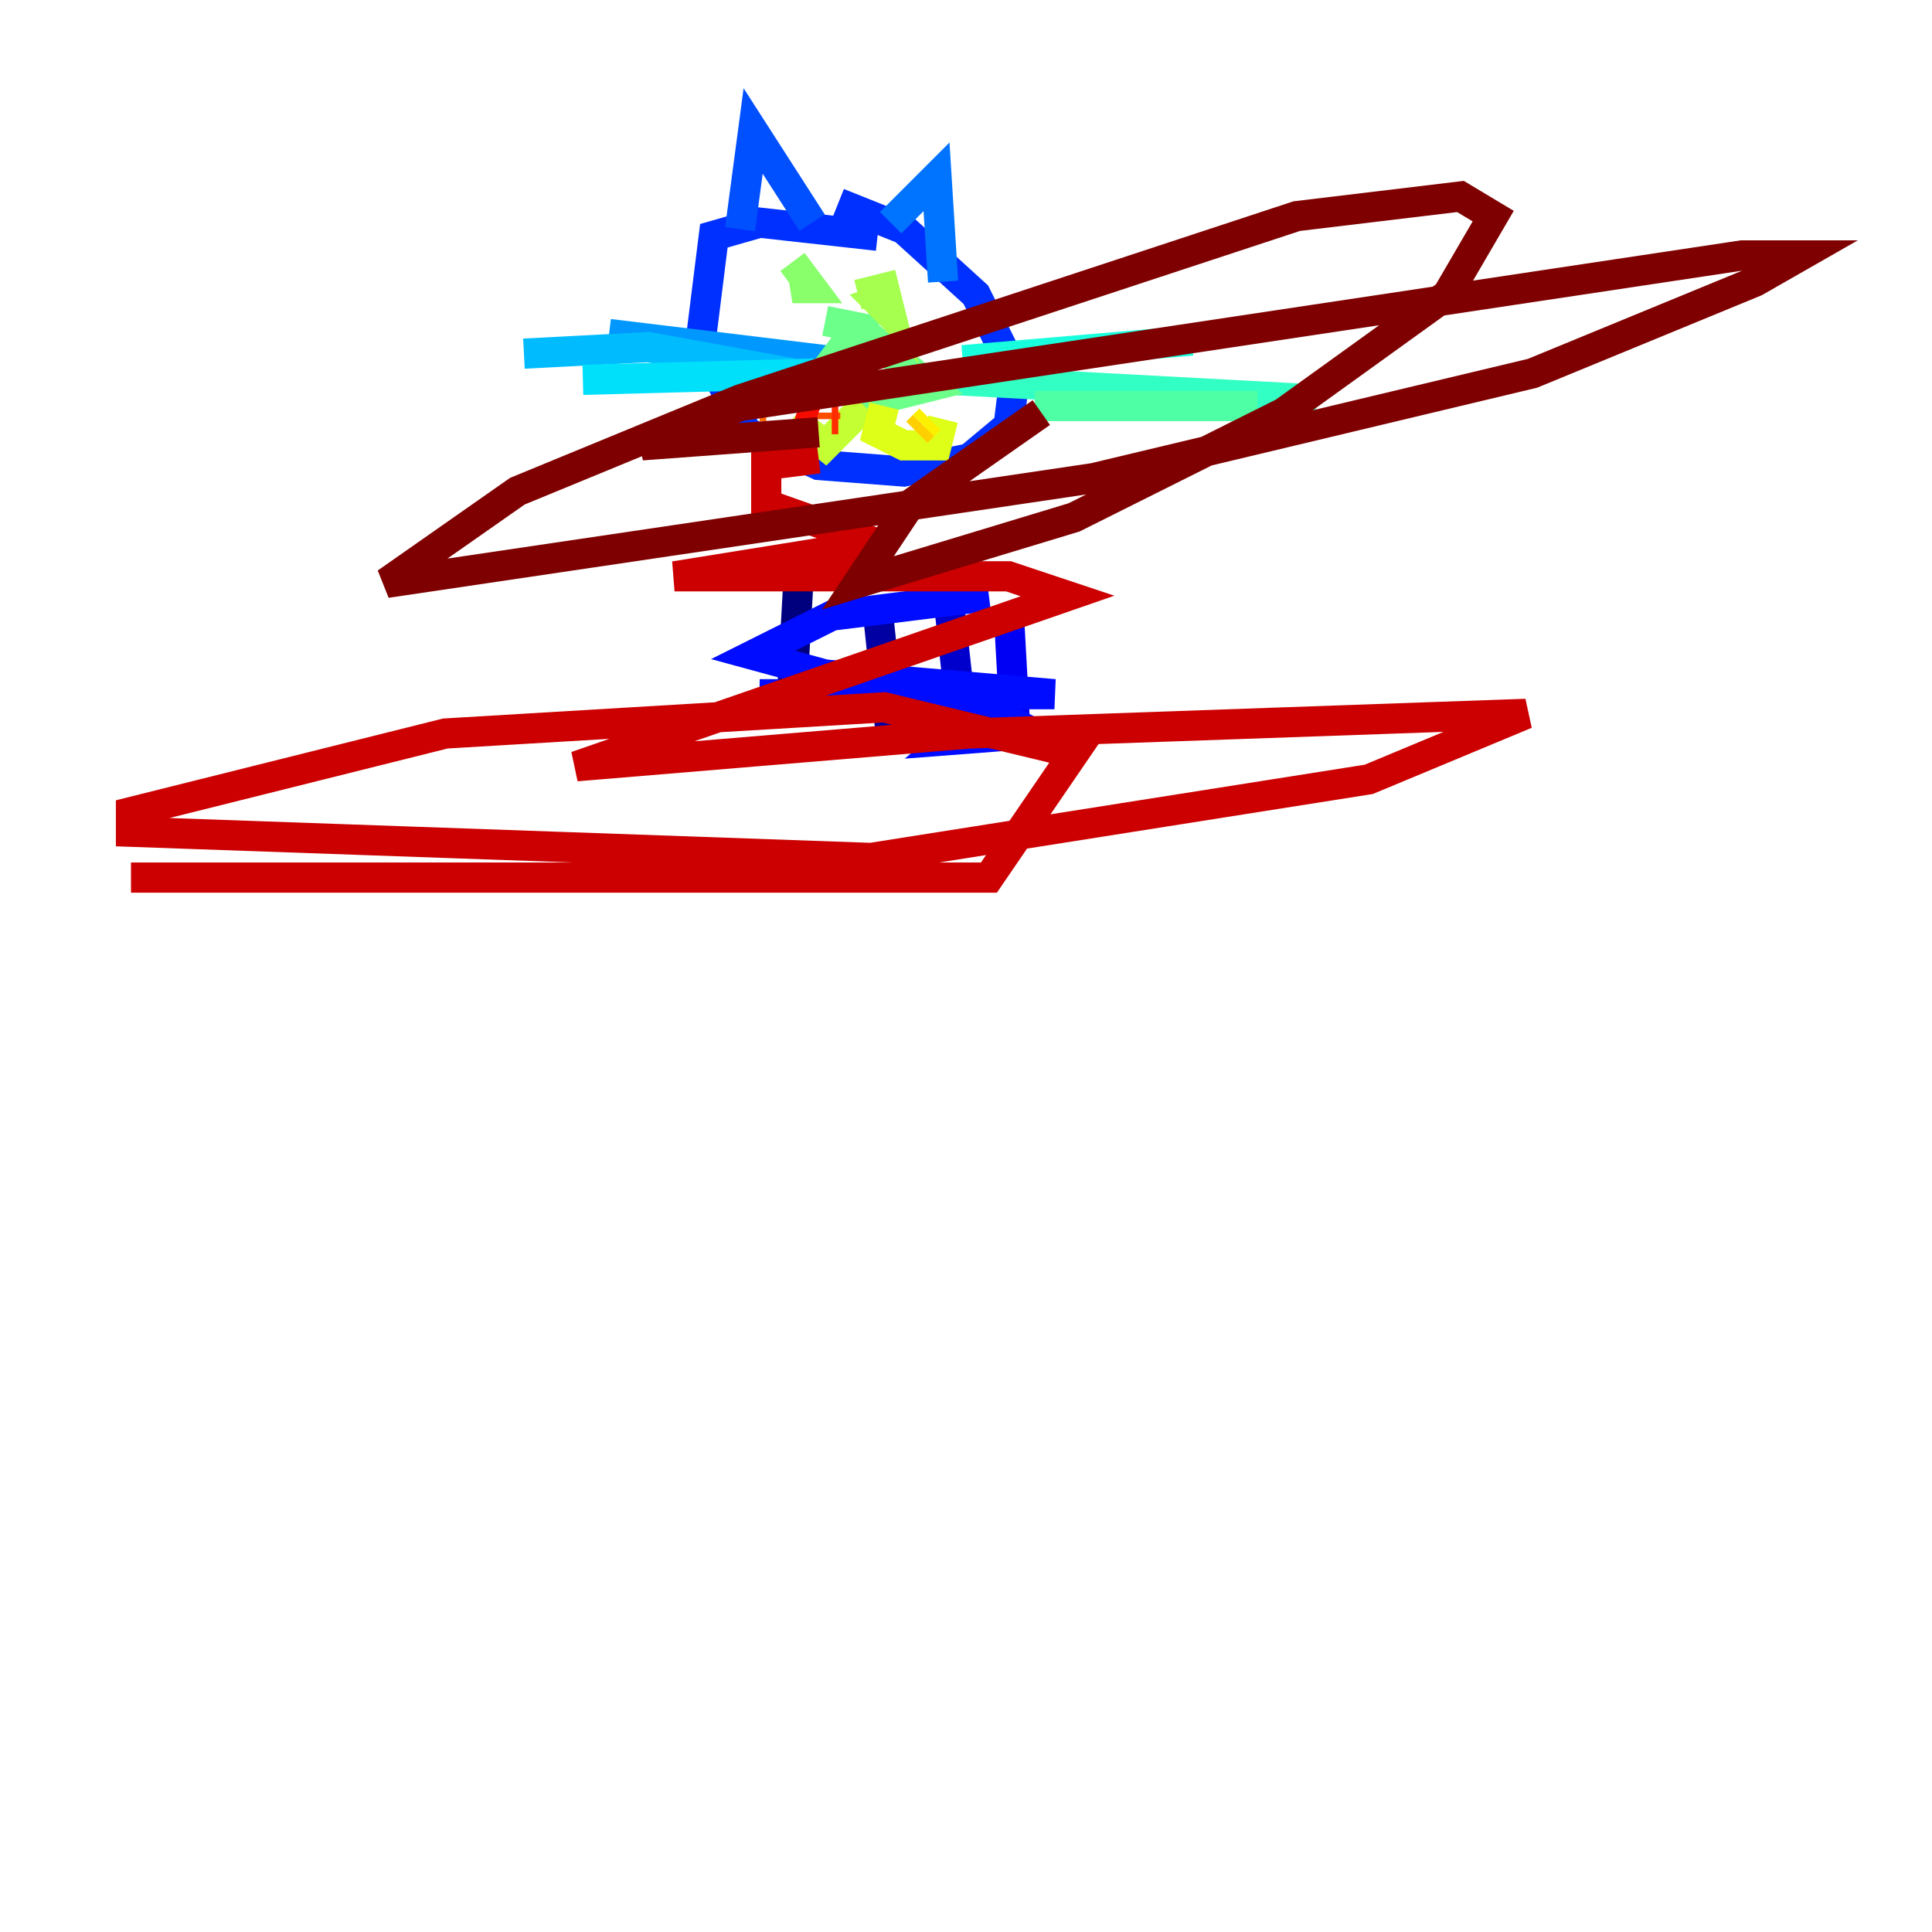 <?xml version="1.0" encoding="utf-8" ?>
<svg baseProfile="tiny" height="128" version="1.2" viewBox="0,0,128,128" width="128" xmlns="http://www.w3.org/2000/svg" xmlns:ev="http://www.w3.org/2001/xml-events" xmlns:xlink="http://www.w3.org/1999/xlink"><defs /><polyline fill="none" points="52.936,37.749 52.502,45.559" stroke="#00007f" stroke-width="2" /><polyline fill="none" points="58.142,40.352 59.01,48.597" stroke="#0000a3" stroke-width="2" /><polyline fill="none" points="62.915,40.352 63.783,48.163" stroke="#0000cc" stroke-width="2" /><polyline fill="none" points="66.82,40.352 67.254,48.163" stroke="#0000f5" stroke-width="2" /><polyline fill="none" points="65.519,39.485 55.105,40.786 49.898,43.39 54.671,44.691 69.858,45.993 50.332,45.993 64.217,46.427 68.556,48.597 62.915,49.031 65.953,46.427" stroke="#000cff" stroke-width="2" /><polyline fill="none" points="58.142,15.62 50.332,14.752 47.295,15.62 46.427,22.563 49.464,28.637 54.237,30.807 59.878,31.241 64.217,30.373 66.82,28.203 67.254,24.732 64.651,19.525 59.878,15.186 55.539,13.451" stroke="#0030ff" stroke-width="2" /><polyline fill="none" points="49.031,15.186 49.898,8.678 53.803,14.752" stroke="#0050ff" stroke-width="2" /><polyline fill="none" points="59.01,14.752 62.047,11.715 62.481,18.658" stroke="#0074ff" stroke-width="2" /><polyline fill="none" points="54.671,23.864 40.352,22.129" stroke="#0098ff" stroke-width="2" /><polyline fill="none" points="52.502,24.732 42.956,22.997 34.712,23.43" stroke="#00bcff" stroke-width="2" /><polyline fill="none" points="54.671,24.732 38.617,25.166" stroke="#00e0fa" stroke-width="2" /><polyline fill="none" points="63.783,23.864 78.969,22.563" stroke="#18ffdd" stroke-width="2" /><polyline fill="none" points="62.915,25.166 87.214,26.468" stroke="#32ffc3" stroke-width="2" /><polyline fill="none" points="68.556,26.902 83.308,26.902" stroke="#4fffa6" stroke-width="2" /><polyline fill="none" points="54.671,21.261 56.841,21.695 54.237,25.166 58.142,26.468 61.614,25.6 56.841,21.695" stroke="#6cff89" stroke-width="2" /><polyline fill="none" points="53.803,18.658 52.502,19.091 53.803,19.091 52.502,17.356" stroke="#89ff6c" stroke-width="2" /><polyline fill="none" points="59.444,19.525 58.142,19.959 59.01,20.827 58.576,19.091 56.841,19.525" stroke="#a6ff4f" stroke-width="2" /><polyline fill="none" points="57.275,26.902 54.671,29.505 52.502,27.77" stroke="#c3ff32" stroke-width="2" /><polyline fill="none" points="58.576,26.902 58.142,28.637 59.878,29.505 62.047,29.505 62.481,27.77" stroke="#ddff18" stroke-width="2" /><polyline fill="none" points="61.614,27.77 61.18,28.203" stroke="#faf000" stroke-width="2" /><polyline fill="none" points="61.18,28.203 60.746,28.637" stroke="#ffcf00" stroke-width="2" /><polyline fill="none" points="61.18,28.637 61.18,28.637" stroke="#ffae00" stroke-width="2" /><polyline fill="none" points="59.444,27.77 59.444,27.77" stroke="#ff8c00" stroke-width="2" /><polyline fill="none" points="50.332,26.902 50.766,26.902" stroke="#ff6b00" stroke-width="2" /><polyline fill="none" points="54.671,27.336 54.671,27.77" stroke="#ff4d00" stroke-width="2" /><polyline fill="none" points="55.539,27.77 55.105,27.77" stroke="#ff2c00" stroke-width="2" /><polyline fill="none" points="54.237,27.336 52.936,26.902" stroke="#f50b00" stroke-width="2" /><polyline fill="none" points="54.237,30.373 50.766,30.807 50.766,33.41 58.142,36.014 44.691,38.183 66.82,38.183 70.725,39.485 38.183,50.766 64.217,48.597 101.098,47.295 90.685,51.634 57.709,56.841 8.678,55.105 8.678,53.803 29.505,48.597 58.576,46.861 71.159,49.898 65.519,58.142 8.678,58.142" stroke="#cc0000" stroke-width="2" /><polyline fill="none" points="81.139,29.939 81.139,29.939" stroke="#a30000" stroke-width="2" /><polyline fill="none" points="54.237,28.637 42.522,29.505 49.031,26.902 115.417,16.922 119.322,16.922 116.285,18.658 101.532,24.732 72.461,31.675 25.6,38.617 34.278,32.542 49.031,26.468 85.912,14.319 96.759,13.017 98.929,14.319 95.891,19.525 85.044,27.336 71.159,34.278 56.841,38.617 60.312,33.41 68.99,27.336" stroke="#7f0000" stroke-width="2" /></svg>